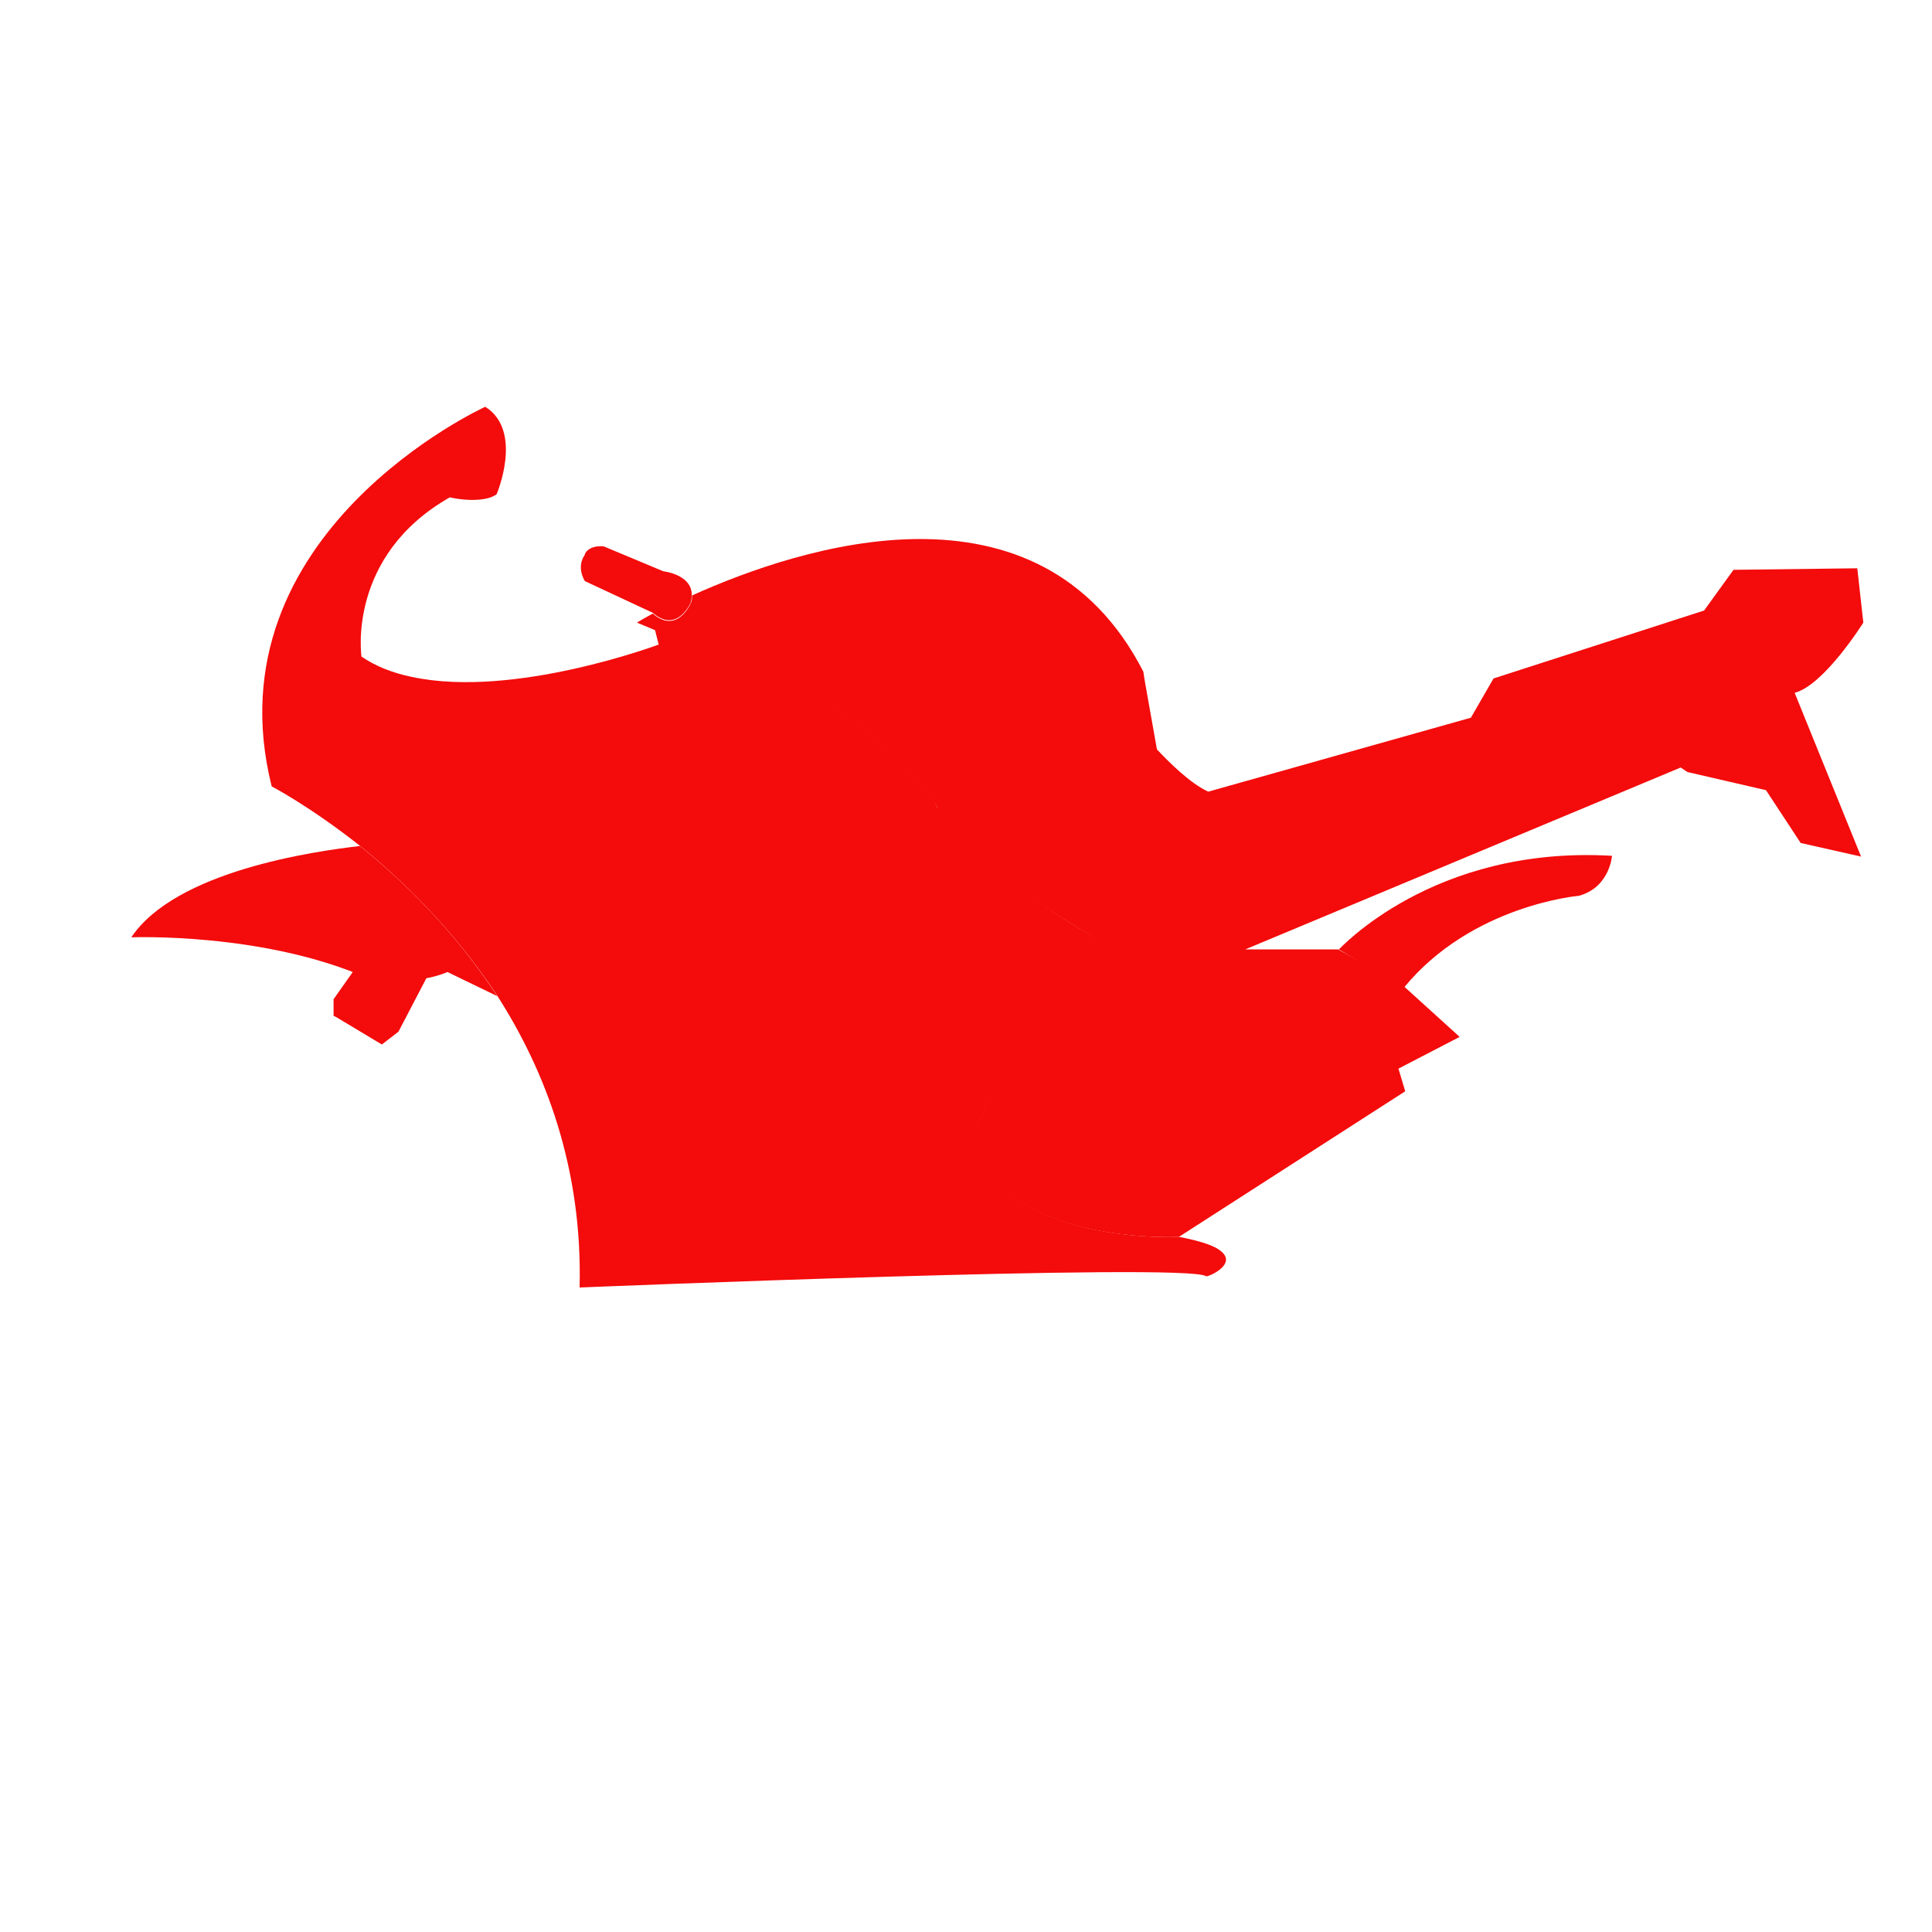 <?xml version="1.0" encoding="utf-8"?>
<!-- Generator: Adobe Illustrator 22.1.0, SVG Export Plug-In . SVG Version: 6.00 Build 0)  -->
<svg version="1.1" id="Layer_1" xmlns="http://www.w3.org/2000/svg" xmlns:xlink="http://www.w3.org/1999/xlink" x="0px" y="0px"
	 viewBox="0 0 256 256" style="enable-background:new 0 0 256 256;" xml:space="preserve">
<g>
	<polygon style="fill:#F40B0B;" points="47.8,127.3 44.2,132.4 44.2,134.6 44.6,134.8 50.6,138.4 52.8,136.7 57.6,127.5 	"/>
	<path style="fill:#F40B0B;" d="M47.7,112.1c-6.1,0.7-24.4,3.3-30.3,12.1c0,0,17.4-0.7,31.3,5.4c0,0,5.8,1.2,10.6-0.8l6.6,3.2
		C60.2,123.3,53.4,116.7,47.7,112.1z"/>
	<path id="_x30_5_1_" style="fill:#F40B0B;" d="M213.6,113.4c0,0-0.3,4.2-4.4,5.3c0,0-14.2,1.2-23.2,12.2l-8.6-5.1
		C177.4,125.9,189.8,112,213.6,113.4z"/>
	<path style="fill:#F40B0B;" d="M246.9,82.5l-0.8-7.2L230,75.5l-0.3,0l-3.9,5.4l-27.9,9l-3,5.2l-34.8,9.8c-2.4-1.1-5.2-3.9-6.8-5.6
		l-1.6-9l-0.2-1.3c-13.8-26.9-45.4-16.6-59.8-10.1c0,0.3,0,0.7-0.2,1.1c0,0-1.8,4.1-5,1.3c-1.1,0.6-1.8,1-2.1,1.2l2.4,1l0.5,2
		c25.3,3.2,36.6,20.9,36.6,20.9c0.1,0.2,0.2,0.4,0.3,0.6l0,0c0,0,0,0,0,0c0,0,0,0,0,0l0,0c3.2,6.4,15.1,13.9,20.9,17.3
		c0.4,0.2,0.8,0.5,1.2,0.7c-10.2,5.8-17.4,25.8-17.4,25.8c3.6,14.3,27.3,13.1,27.3,13.1l30-19.3l-0.9-3l8.1-4.2l-0.2-0.2l-7.5-6.8
		l-8.4-4.6h-12.3l57.7-24.1l0.9,0.6l10.4,2.4l4.6,7l8,1.8l-8.8-21.7C241.7,90.8,246.9,82.5,246.9,82.5z"/>
	<path style="fill:#F40B0B;" d="M161.8,165.8c-0.8-0.7-2.5-1.3-5.5-1.9c0,0-23.7,1.2-27.3-13.1c0,0,5.2-16.9,19.5-24.7
		c0,0-1.2-0.7-3.3-1.8c-5.9-3.3-16.8-10.6-20.8-17.1l-0.1-0.1c0,0,0-0.1-0.1-0.1c-0.1-0.2-0.2-0.4-0.3-0.7c0,0-11.4-17.7-36.6-20.9
		c0,0-19.2,7.2-32.7,4.3c-2.5-0.5-4.8-1.4-6.7-2.7c0,0-2-13.3,11.7-21.1c0,0,2.8,0.7,5.1,0.1c0.4-0.1,0.8-0.3,1.1-0.5
		c0,0,3.6-8.4-1.5-11.6c0,0-36.7,16.7-28.3,50.3c0,0,5,2.6,11.6,7.8c5.7,4.6,12.5,11.2,18.2,19.8c6.5,10.1,11.4,23,11,38.8
		c0,0,80.4-3.3,83-1.5C159.9,169.3,164,167.6,161.8,165.8z"/>
	<path style="fill:#F40B0B;" d="M80,72.4l7.9,3.3c0,0,4.7,0.5,3.6,4.2c0,0-1.8,4.1-5,1.3l-9-4.2c0,0-1.2-1.8,0-3.5
		C77.4,73.5,77.9,72.2,80,72.4z"/>
</g>
</svg>
